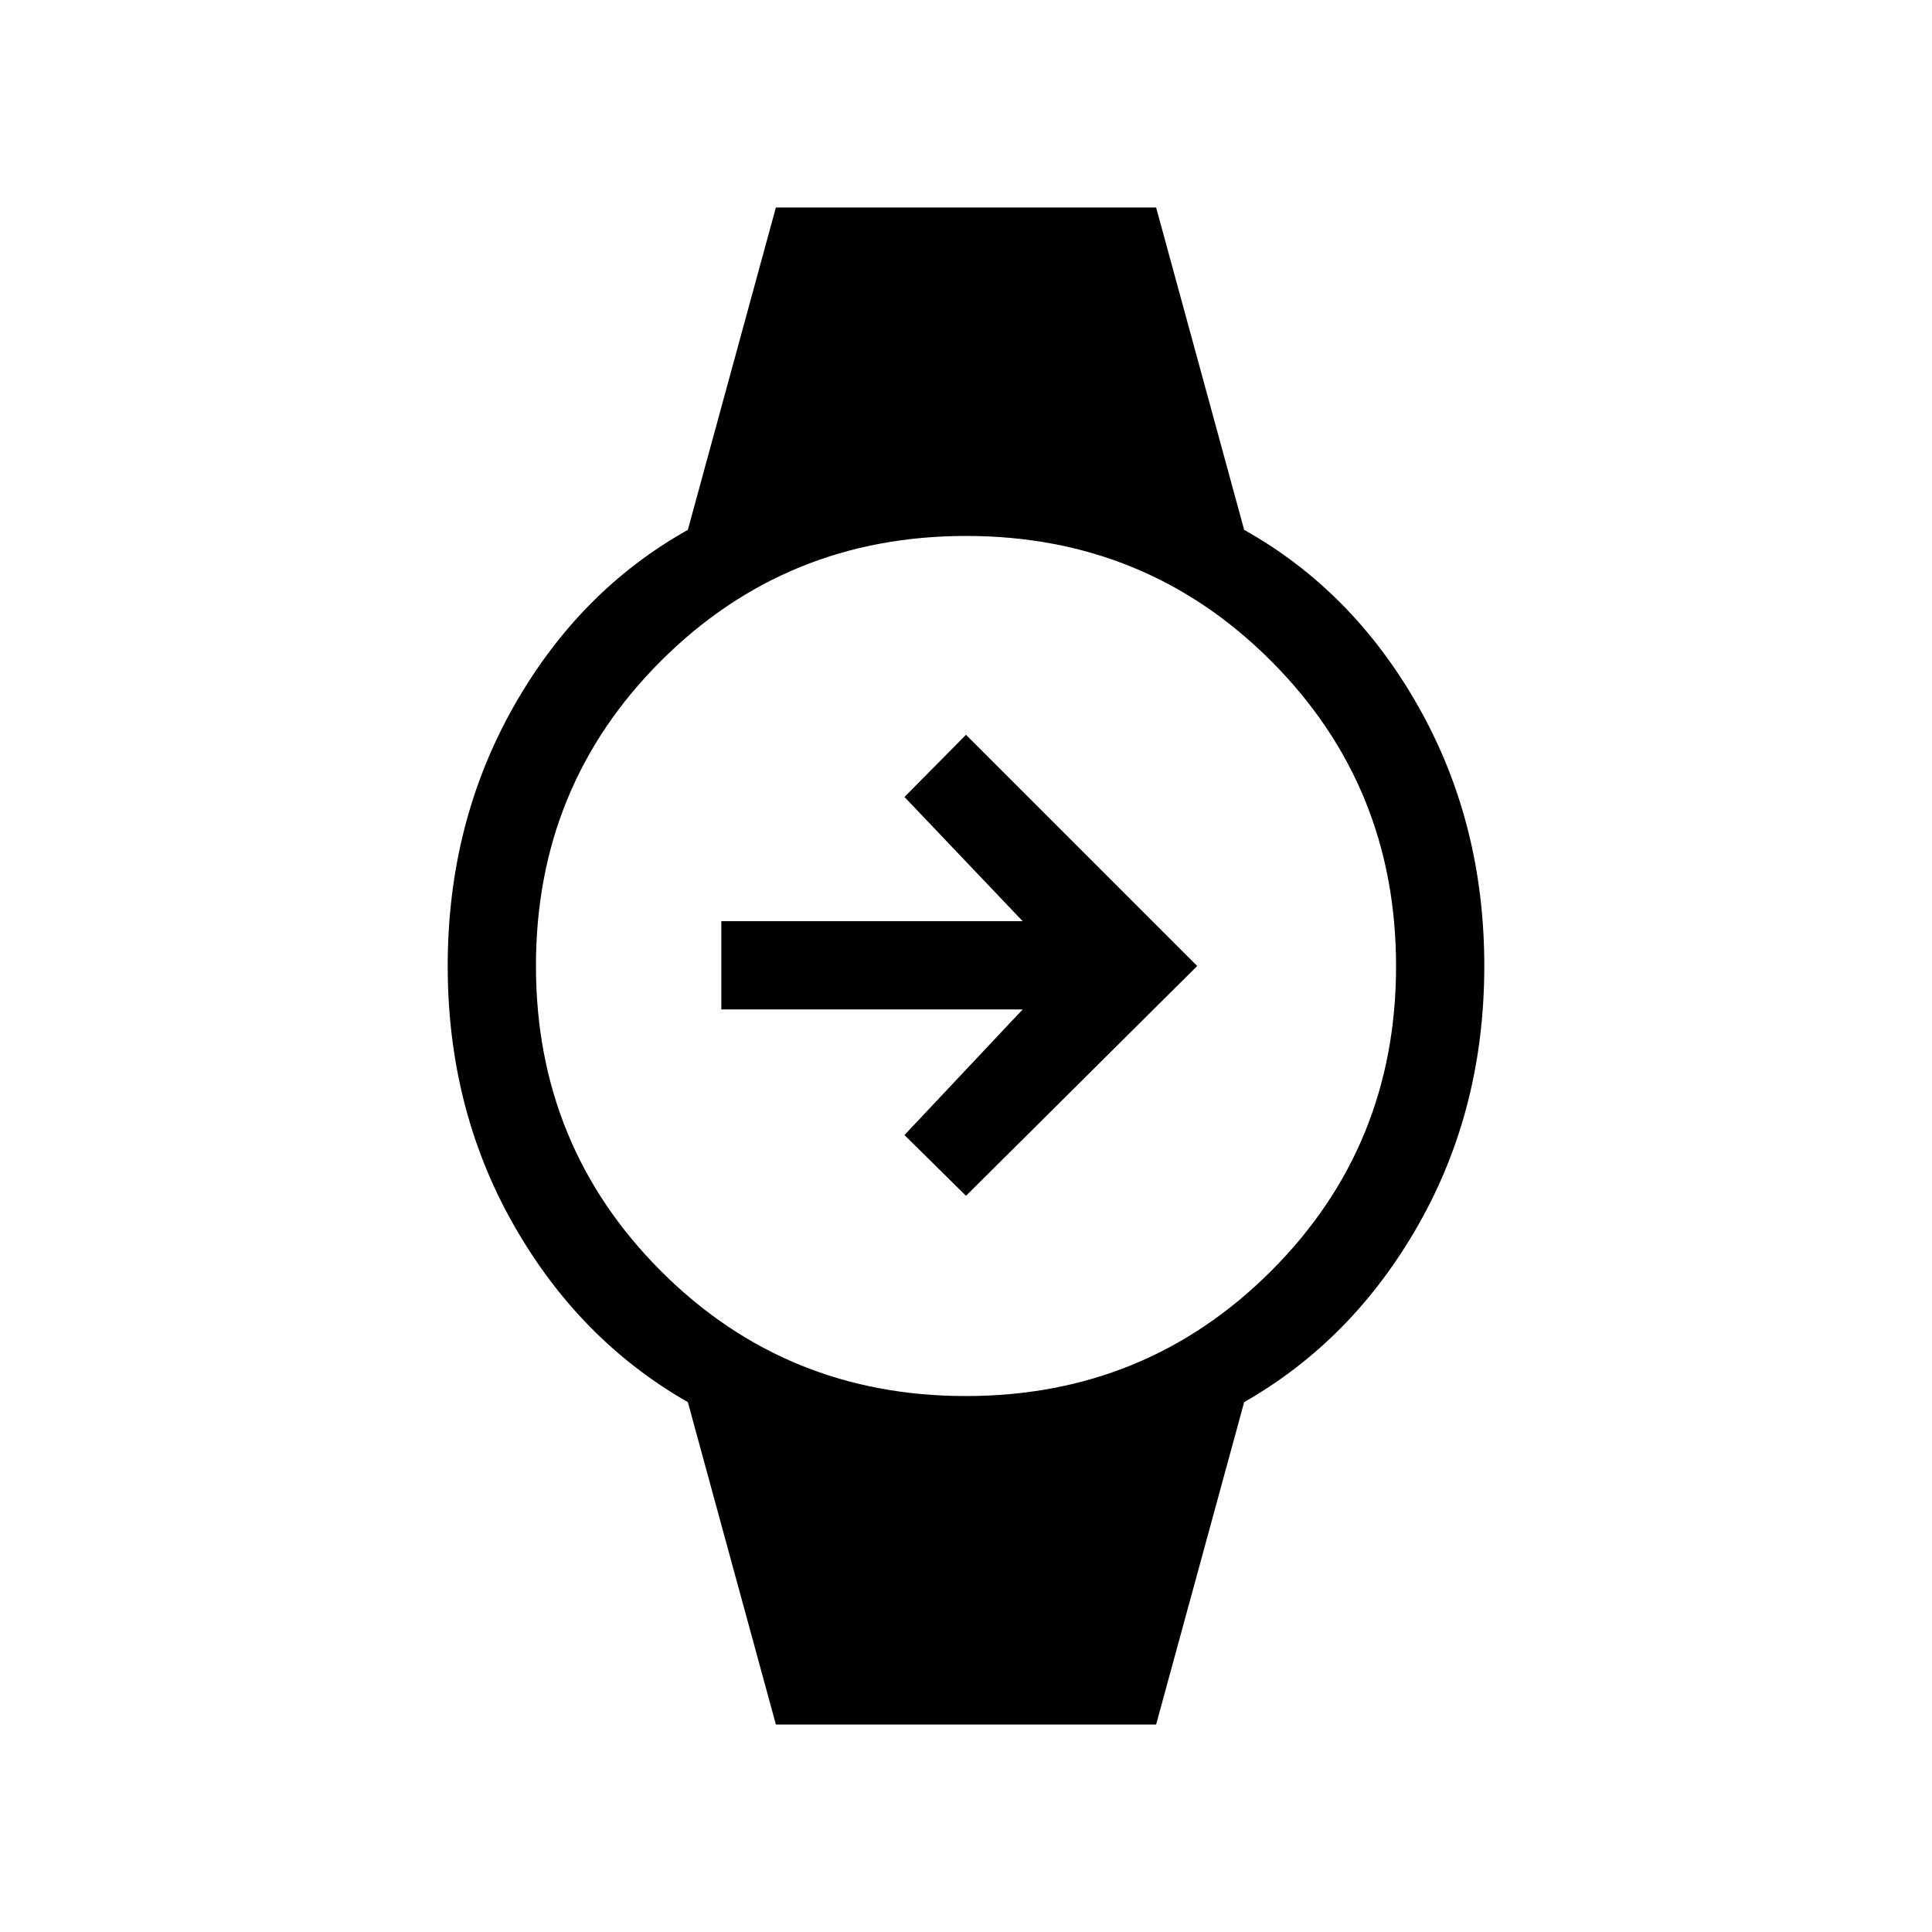 <svg xmlns="http://www.w3.org/2000/svg" height="48" viewBox="0 -960 960 960" width="48"><path d="M480-365.81 449.42-396l58.74-62.42H358.42v-43.85h149.74L449.42-564 480-594.88 594.88-480 480-365.81Zm-94.46 262.73-43.76-160.21q-54.16-30.94-86.74-88.42-32.58-57.48-32.58-128.29t32.58-128.6q32.58-57.78 86.74-88.11l43.76-160.21h188.92l43.76 160.21q54.16 30.33 86.74 88.11 32.58 57.79 32.58 128.6t-32.58 128.29q-32.58 57.48-86.74 88.42l-43.76 160.21H385.54Zm94.37-163.23q89.47 0 151.63-62.07 62.15-62.06 62.15-151.53t-62.07-151.63q-62.06-62.15-151.53-62.15t-151.63 62.07q-62.15 62.06-62.15 151.53t62.07 151.63q62.06 62.15 151.53 62.15Z"/></svg>